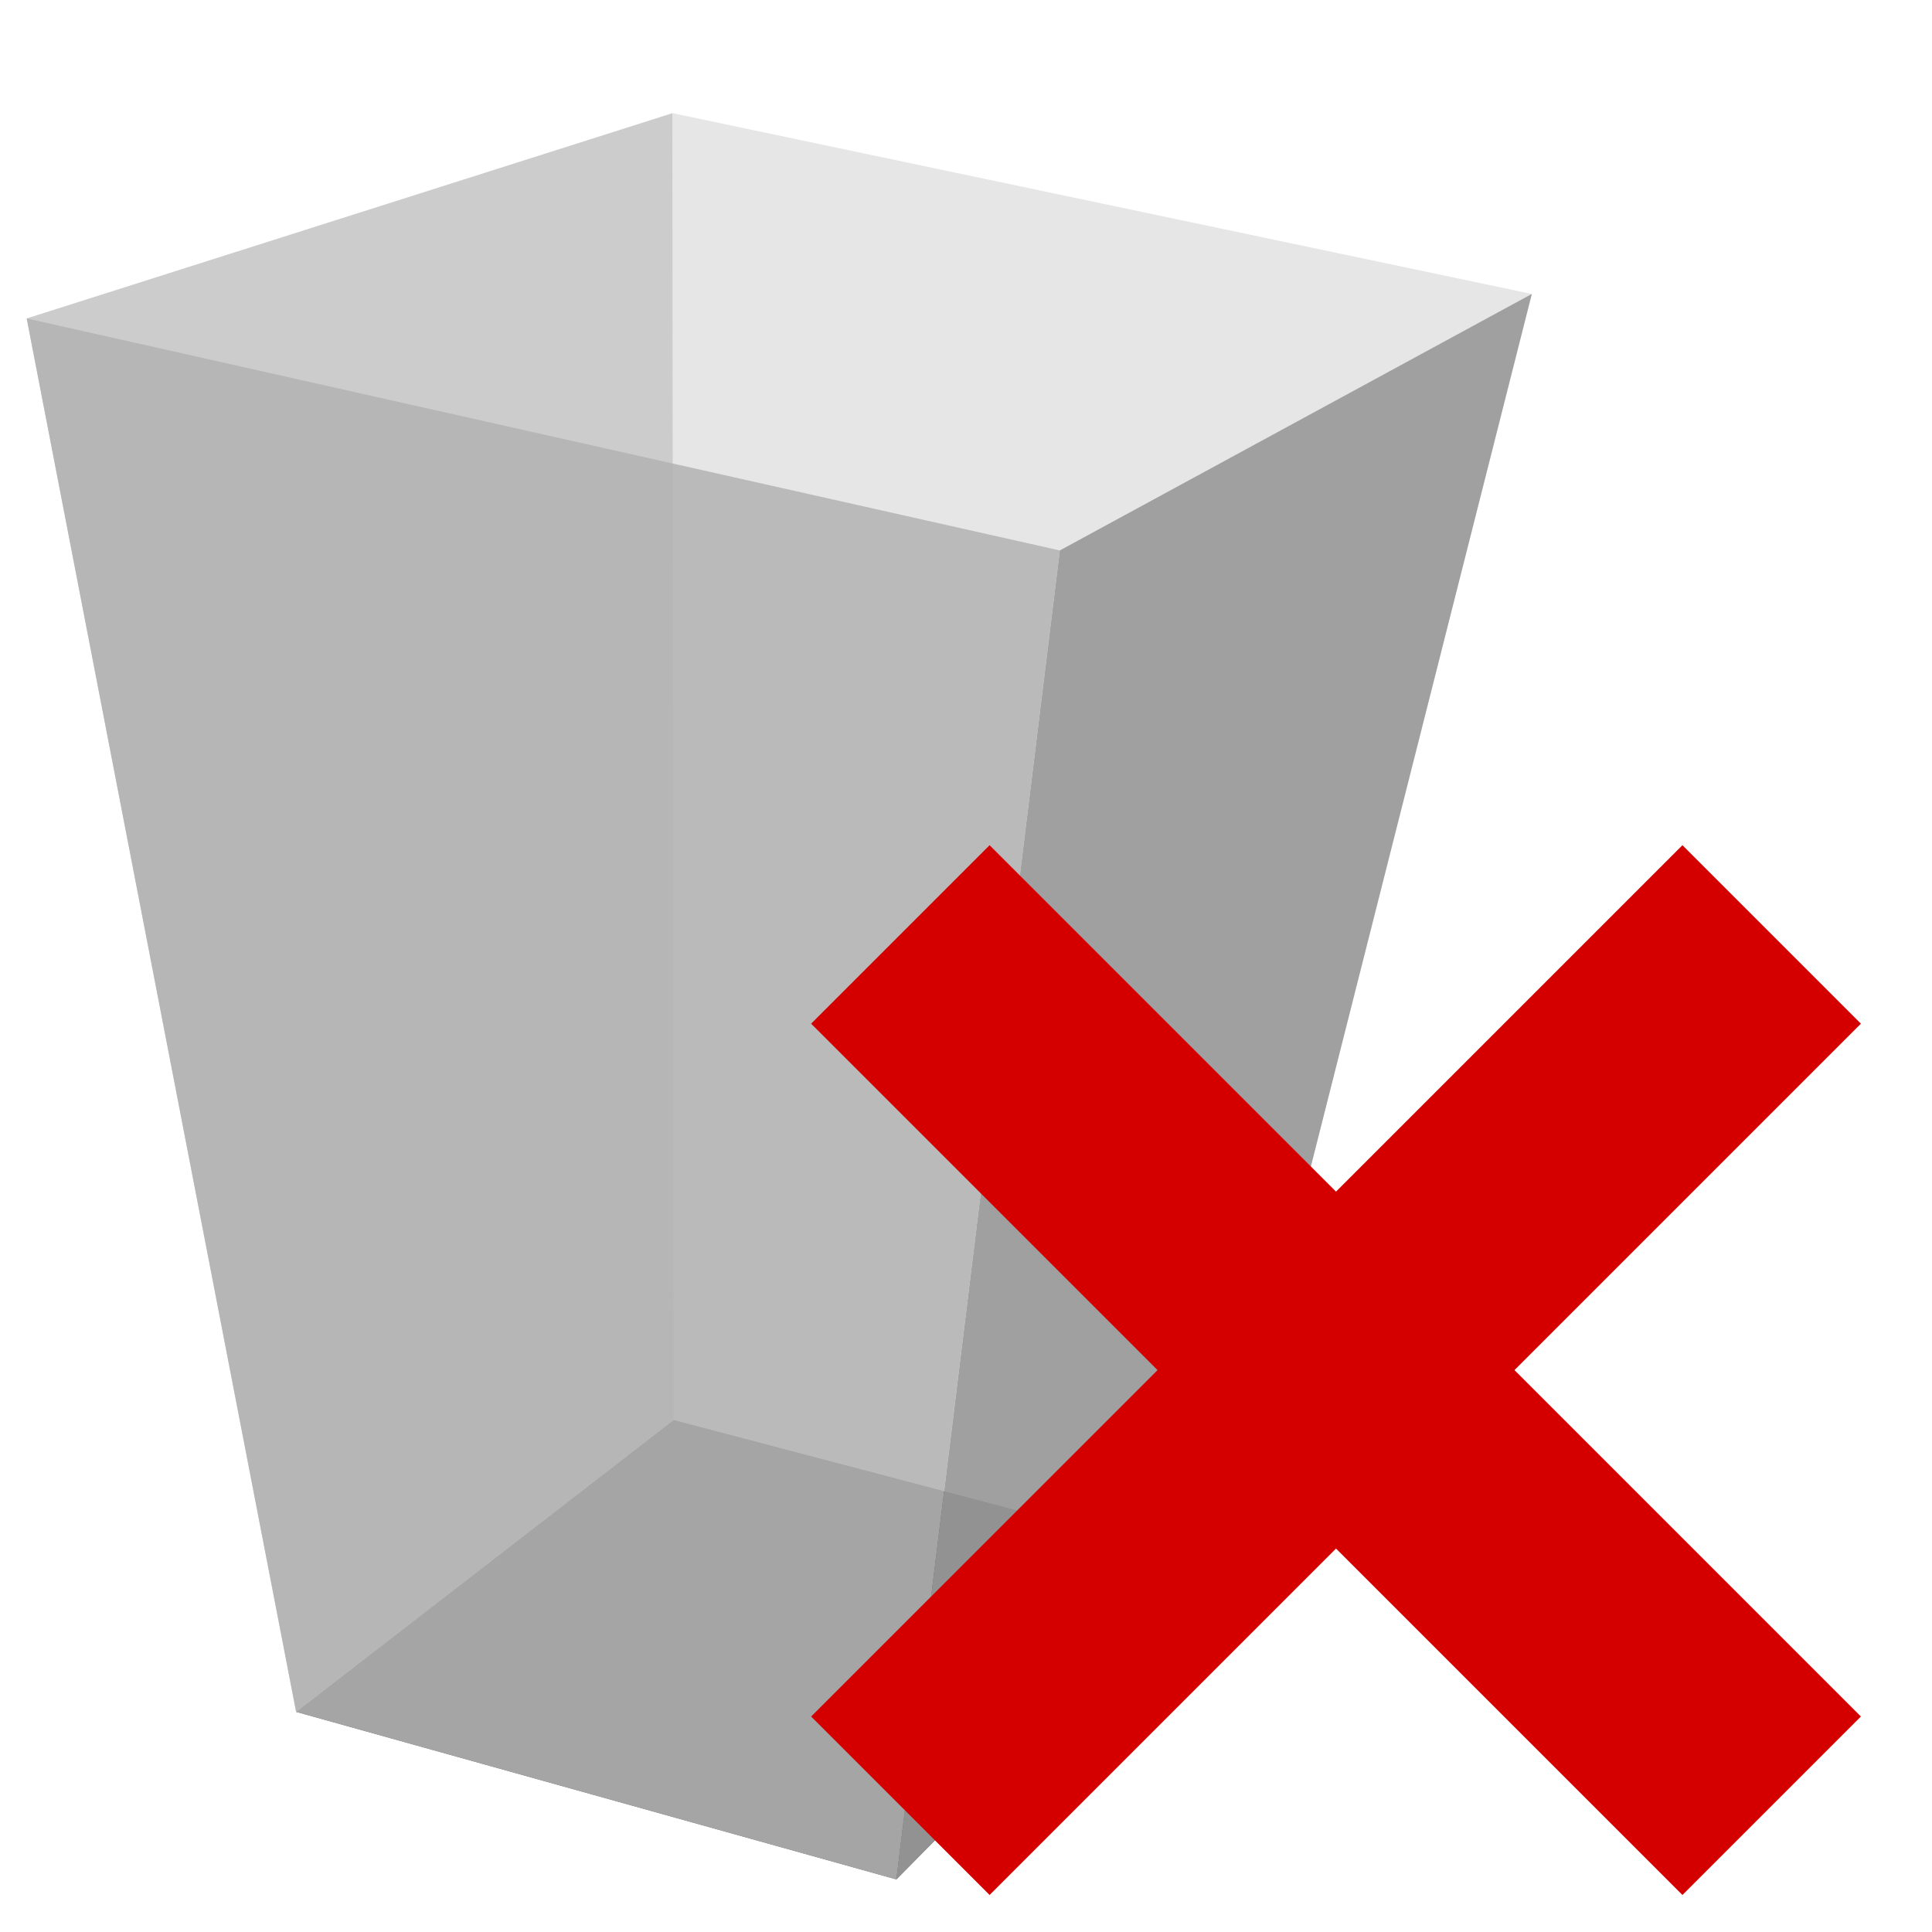 <?xml version="1.0" encoding="UTF-8" standalone="no"?>
<!-- Created with Inkscape (http://www.inkscape.org/) -->

<svg
   xmlns:dc="http://purl.org/dc/elements/1.1/"
   xmlns:cc="http://creativecommons.org/ns#"
   xmlns:rdf="http://www.w3.org/1999/02/22-rdf-syntax-ns#"
   xmlns:svg="http://www.w3.org/2000/svg"
   xmlns="http://www.w3.org/2000/svg"
   xmlns:sodipodi="http://sodipodi.sourceforge.net/DTD/sodipodi-0.dtd"
   xmlns:inkscape="http://www.inkscape.org/namespaces/inkscape"
   width="128"
   height="128"
   viewBox="0 0 33.867 33.867"
   version="1.1"
   id="svg1839"
   inkscape:version="0.92.2 (5c3e80d, 2017-08-06)"
   sodipodi:docname="delete.svg">
  <defs
     id="defs1833">
    <inkscape:perspective
       sodipodi:type="inkscape:persp3d"
       inkscape:vp_x="11.84305 : -30.545748 : 1"
       inkscape:vp_y="-422.58767 : 123.28624 : 1"
       inkscape:vp_z="62.12834 : 47.881936 : 1"
       inkscape:persp3d-origin="6.8502808 : 7.7156715 : 1"
       id="perspective5856" />
  </defs>
  <sodipodi:namedview
     id="base"
     pagecolor="#ffffff"
     bordercolor="#666666"
     borderopacity="1.0"
     inkscape:pageopacity="0.0"
     inkscape:pageshadow="2"
     inkscape:zoom="3.959798"
     inkscape:cx="23.233759"
     inkscape:cy="62.084236"
     inkscape:document-units="mm"
     inkscape:current-layer="layer1"
     showgrid="false"
     units="px"
     inkscape:window-width="1920"
     inkscape:window-height="1017"
     inkscape:window-x="-8"
     inkscape:window-y="-8"
     inkscape:window-maximized="1"
     inkscape:lockguides="true"
     showguides="false" />
  <g
     inkscape:label="Layer 1"
     inkscape:groupmode="layer"
     id="layer1"
     transform="translate(0,-263.133)">
    <g
       sodipodi:type="inkscape:box3d"
       id="g5858"
       style="opacity:1;fill:none;fill-opacity:1;fill-rule:nonzero;stroke:none;stroke-width:0.265;stroke-linecap:square;stroke-linejoin:round;stroke-miterlimit:4;stroke-dasharray:none;stroke-dashoffset:0;stroke-opacity:1;paint-order:stroke markers fill"
       inkscape:perspectiveID="#perspective5856"
       inkscape:corner0="0.13272555 : 0.0059430179 : 0 : 1"
       inkscape:corner7="-0.34003367 : -0.0213919 : 0.14978101 : 1">
      <path
         sodipodi:type="inkscape:box3dside"
         id="path5860"
         style="fill:#4d4d4d;fill-rule:evenodd;stroke:none;stroke-width:0.275;stroke-linecap:butt;stroke-linejoin:round;stroke-miterlimit:4;stroke-dasharray:none;stroke-opacity:1"
         inkscape:box3dsidetype="6"
         d="m 5.191,293.141 10.522,2.937 5.513,-5.577 -9.416,-2.478 z"
         points="15.713,296.078 21.225,290.501 11.81,288.023 5.191,293.141 " />
      <path
         sodipodi:type="inkscape:box3dside"
         id="path5870"
         style="fill:#e6e6e6;fill-rule:evenodd;stroke:none;stroke-width:0.275;stroke-linecap:butt;stroke-linejoin:round;stroke-miterlimit:4;stroke-dasharray:none;stroke-opacity:1"
         inkscape:box3dsidetype="11"
         d="m 11.81,288.023 -0.019,-22.906 15.061,3.169 -5.626,22.215 z"
         points="11.791,265.117 26.852,268.286 21.225,290.501 11.81,288.023 " />
      <path
         sodipodi:type="inkscape:box3dside"
         id="path5862"
         style="fill:#cccccc;fill-rule:evenodd;stroke:none;stroke-width:0.275;stroke-linecap:butt;stroke-linejoin:round;stroke-miterlimit:4;stroke-dasharray:none;stroke-opacity:1"
         inkscape:box3dsidetype="5"
         d="m 5.191,293.141 -4.723,-24.426 11.322,-3.599 0.019,22.906 z"
         points="0.468,268.715 11.791,265.117 11.81,288.023 5.191,293.141 " />
      <path
         sodipodi:type="inkscape:box3dside"
         id="path5868"
         style="fill:#999999;fill-opacity:0.91;stroke:none;stroke-width:0.275;stroke-miterlimit:4;stroke-dasharray:none"
         inkscape:box3dsidetype="13"
         d="m 15.713,296.078 2.865,-23.296 8.274,-4.496 -5.626,22.215 z"
         points="18.578,272.782 26.852,268.286 21.225,290.501 15.713,296.078 " />
      <path
         sodipodi:type="inkscape:box3dside"
         id="path5864"
         style="fill:#b3b3b3;fill-opacity:0.865;stroke:none;stroke-width:0.275;stroke-miterlimit:4;stroke-dasharray:none"
         inkscape:box3dsidetype="3"
         d="M 5.191,293.141 0.468,268.715 18.578,272.782 15.713,296.078 Z"
         points="0.468,268.715 18.578,272.782 15.713,296.078 5.191,293.141 " />
    </g>
    <g
       id="g5919"
       transform="matrix(1.377,-1.377,1.377,1.377,-408.183,-64.774)"
       style="fill:#d40000;stroke-width:0.513">
      <rect
         y="283.369"
         x="23.386"
         height="2.272"
         width="11.092"
         id="rect5900"
         style="opacity:1;fill:#d40000;fill-opacity:1;fill-rule:nonzero;stroke:none;stroke-width:0.136;stroke-linecap:square;stroke-linejoin:round;stroke-miterlimit:4;stroke-dasharray:none;stroke-dashoffset:0;stroke-opacity:1;paint-order:stroke markers fill" />
      <rect
         transform="rotate(90)"
         y="-30.068"
         x="278.959"
         height="2.272"
         width="11.092"
         id="rect5900-0"
         style="opacity:1;fill:#d40000;fill-opacity:1;fill-rule:nonzero;stroke:none;stroke-width:0.136;stroke-linecap:square;stroke-linejoin:round;stroke-miterlimit:4;stroke-dasharray:none;stroke-dashoffset:0;stroke-opacity:1;paint-order:stroke markers fill" />
    </g>
  </g>
</svg>
